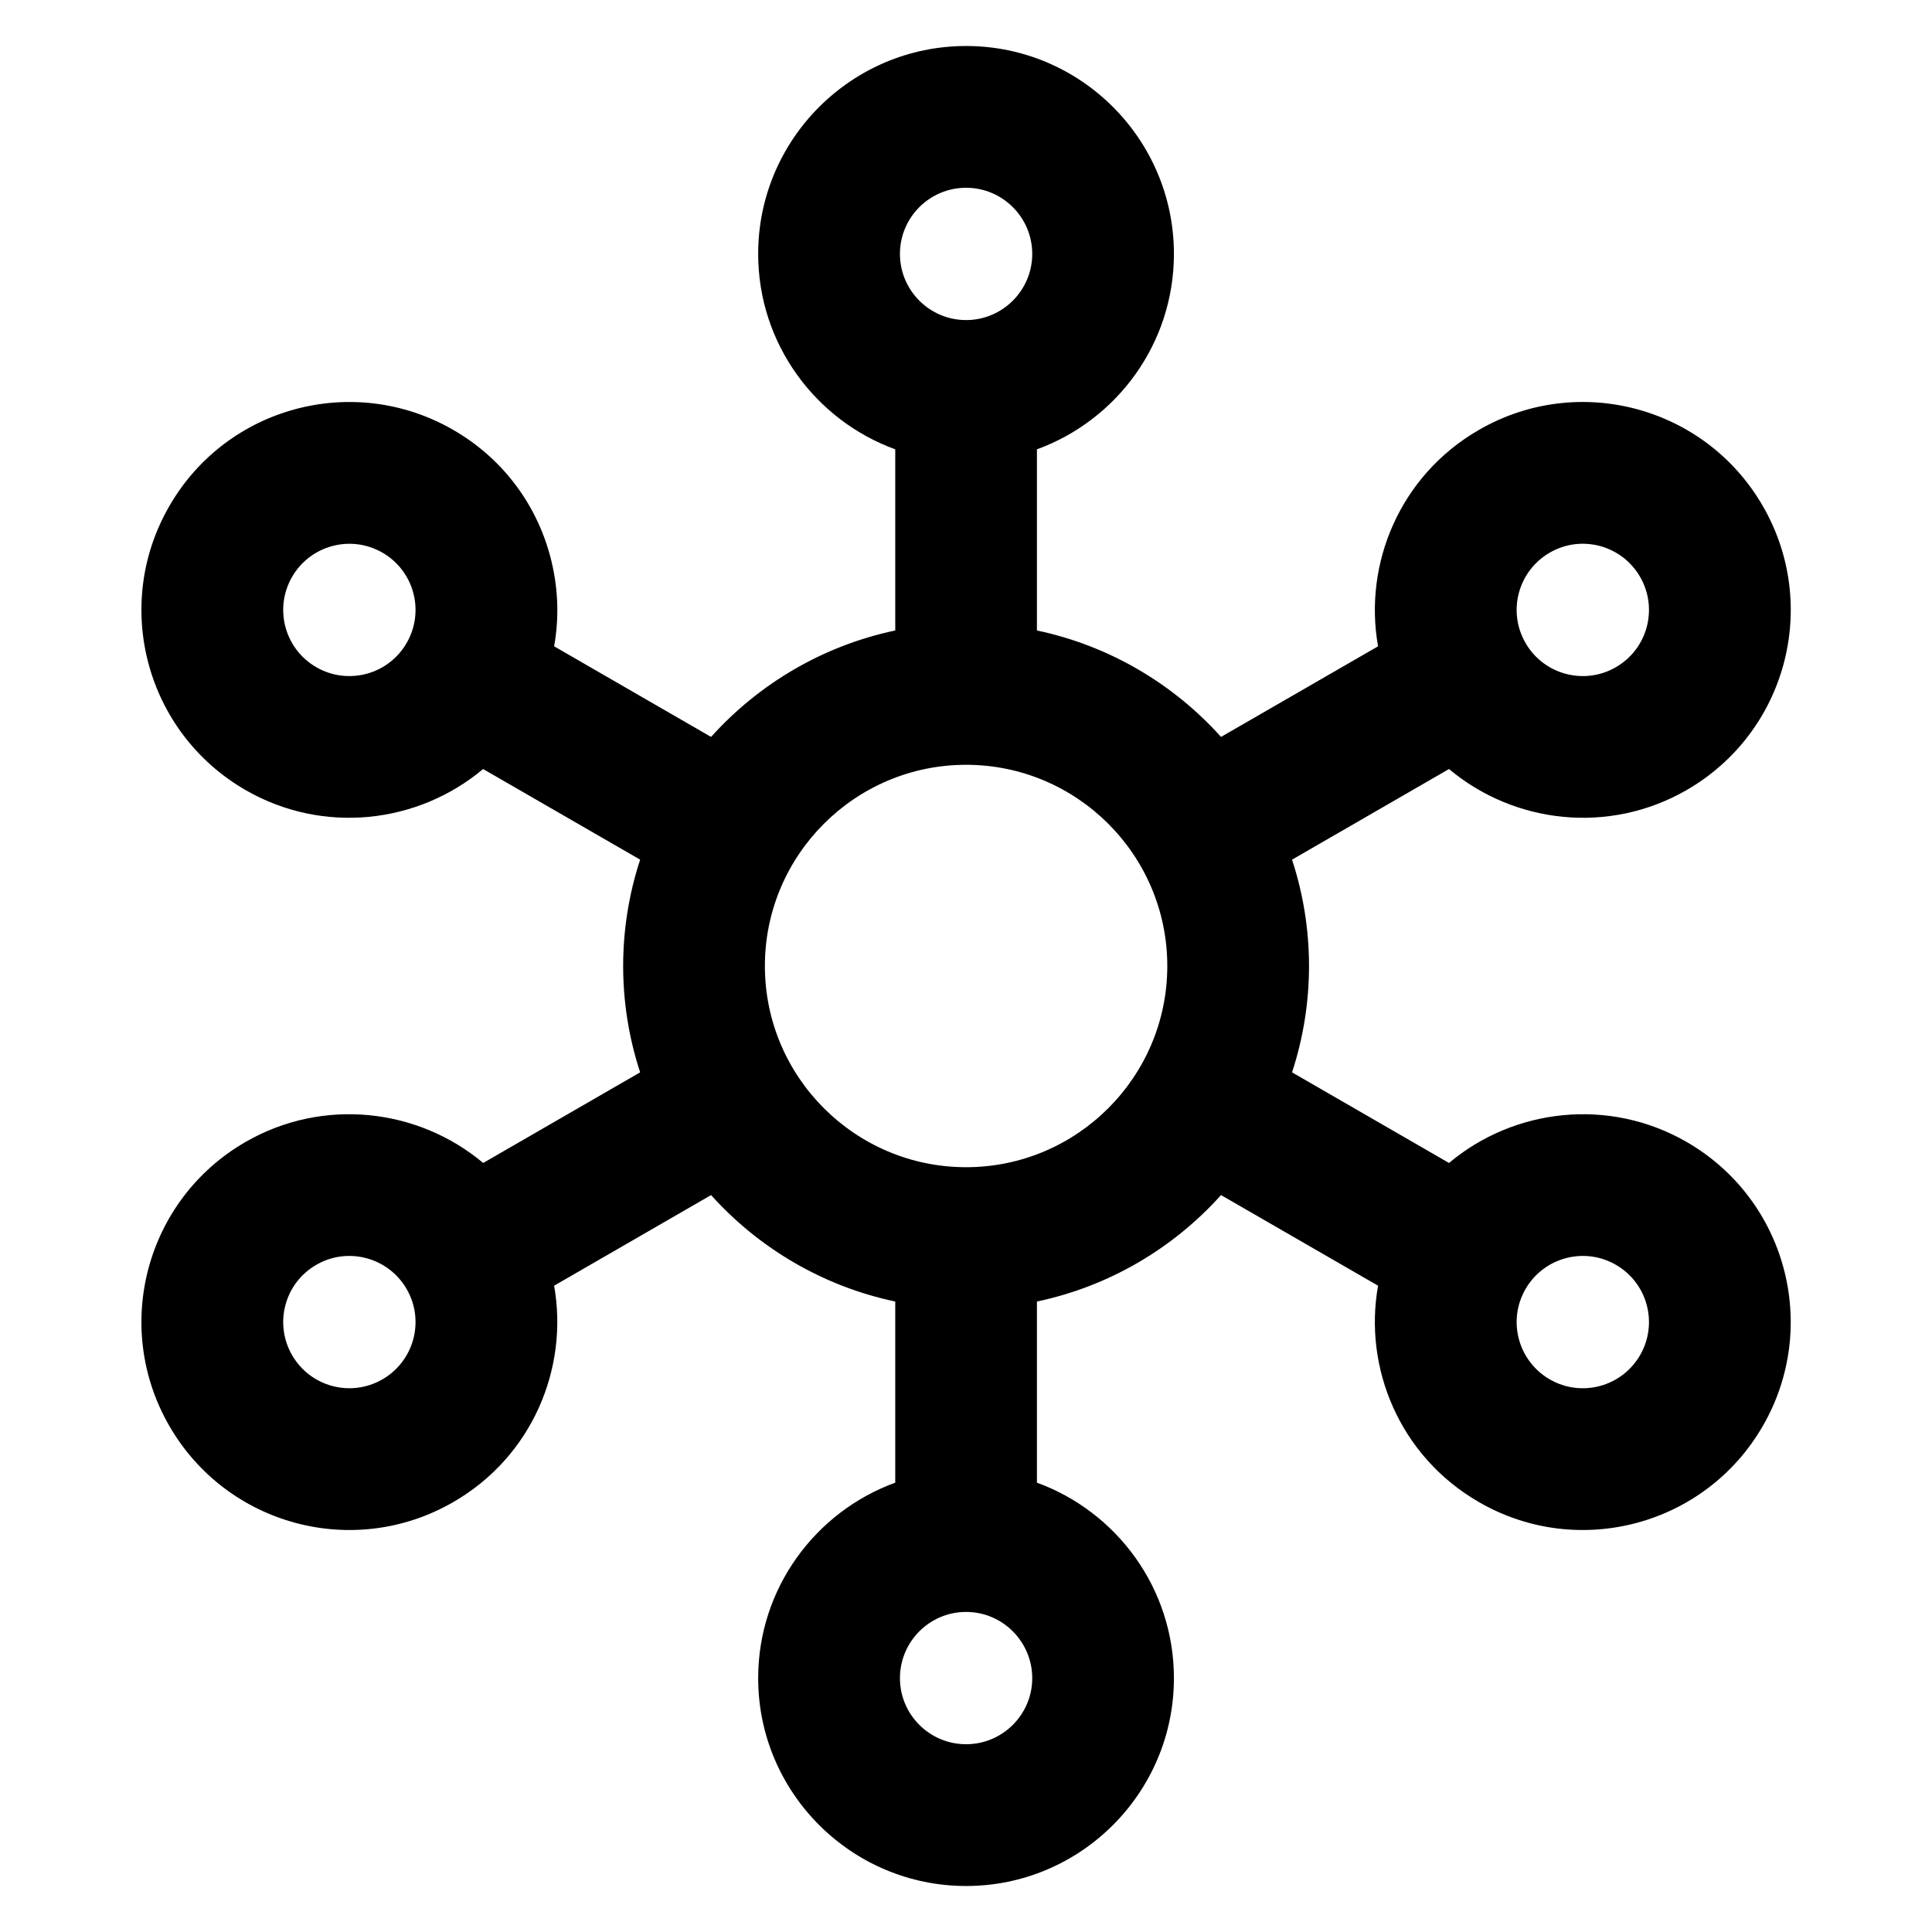 <svg width="1em" height="1em" viewBox="0 0 20 21" fill="none" xmlns="http://www.w3.org/2000/svg">
<g id="connection 1" clip-path="url(#clip0_10326_28737)">
<g id="Group">
<g id="Group_2">
<path id="Vector" d="M17.834 12.413C16.989 11.926 15.957 12.047 15.25 12.641L13.544 11.656C13.79 10.905 13.79 10.096 13.544 9.344L15.25 8.359C15.961 8.955 16.992 9.073 17.834 8.587C18.916 7.962 19.286 6.582 18.661 5.5C18.037 4.419 16.656 4.048 15.575 4.673C14.713 5.17 14.319 6.133 14.479 7.025L12.772 8.01C12.254 7.433 11.558 7.019 10.771 6.853V4.884C11.639 4.568 12.26 3.735 12.26 2.76C12.26 1.514 11.247 0.5 10.001 0.5C8.755 0.5 7.741 1.514 7.741 2.76C7.741 3.735 8.363 4.568 9.231 4.884V6.853C8.444 7.019 7.748 7.433 7.229 8.01L5.523 7.025C5.581 6.703 5.567 6.37 5.48 6.045C5.324 5.462 4.95 4.975 4.427 4.673C3.346 4.049 1.965 4.418 1.341 5.5C0.716 6.581 1.086 7.962 2.168 8.587C3.01 9.073 4.041 8.955 4.751 8.359L6.458 9.344C6.212 10.096 6.212 10.904 6.458 11.656L4.752 12.641C4.045 12.047 3.012 11.926 2.168 12.413C1.086 13.038 0.716 14.418 1.341 15.5C1.964 16.579 3.343 16.953 4.427 16.327C5.289 15.83 5.682 14.867 5.523 13.975L7.229 12.99C7.748 13.567 8.444 13.981 9.231 14.147V16.116C8.363 16.432 7.741 17.265 7.741 18.241C7.741 19.486 8.755 20.5 10.001 20.5C11.247 20.5 12.26 19.486 12.26 18.241C12.26 17.265 11.639 16.432 10.771 16.116V14.147C11.558 13.981 12.254 13.567 12.772 12.99L14.479 13.975C14.319 14.866 14.712 15.829 15.575 16.327C16.654 16.951 18.036 16.583 18.661 15.5C19.285 14.419 18.916 13.038 17.834 12.413ZM16.345 6.007C16.689 5.808 17.128 5.926 17.327 6.27C17.526 6.614 17.408 7.054 17.064 7.252C16.721 7.451 16.28 7.333 16.082 6.989C15.883 6.645 16.001 6.206 16.345 6.007ZM3.92 6.989C3.722 7.333 3.281 7.451 2.938 7.252C2.594 7.054 2.476 6.615 2.675 6.27C2.873 5.928 3.311 5.808 3.657 6.007C4.001 6.206 4.119 6.645 3.92 6.989ZM3.657 14.993C3.314 15.191 2.874 15.075 2.675 14.73C2.476 14.386 2.594 13.946 2.938 13.748C3.281 13.549 3.722 13.668 3.92 14.011C4.119 14.355 4.001 14.794 3.657 14.993ZM10.001 2.041C10.397 2.041 10.72 2.363 10.72 2.76C10.72 3.156 10.397 3.479 10.001 3.479C9.604 3.479 9.282 3.156 9.282 2.76C9.282 2.363 9.604 2.041 10.001 2.041ZM10.001 18.959C9.604 18.959 9.282 18.637 9.282 18.241C9.282 17.844 9.604 17.521 10.001 17.521C10.397 17.521 10.72 17.844 10.72 18.241C10.72 18.637 10.397 18.959 10.001 18.959ZM10.001 12.687C8.795 12.687 7.814 11.706 7.814 10.5C7.814 9.294 8.795 8.313 10.001 8.313C11.207 8.313 12.188 9.294 12.188 10.5C12.188 11.706 11.207 12.687 10.001 12.687ZM17.327 14.73C17.128 15.074 16.689 15.192 16.345 14.993C16.001 14.794 15.883 14.355 16.082 14.011C16.28 13.668 16.72 13.549 17.064 13.748C17.408 13.946 17.526 14.386 17.327 14.73Z" fill="currentColor"/>
</g>
</g>
</g>
<defs>
<clipPath id="clip0_10326_28737">
<rect width="20" height="20" fill="currentColor" transform="translate(0 0.5)"/>
</clipPath>
</defs>
</svg>
